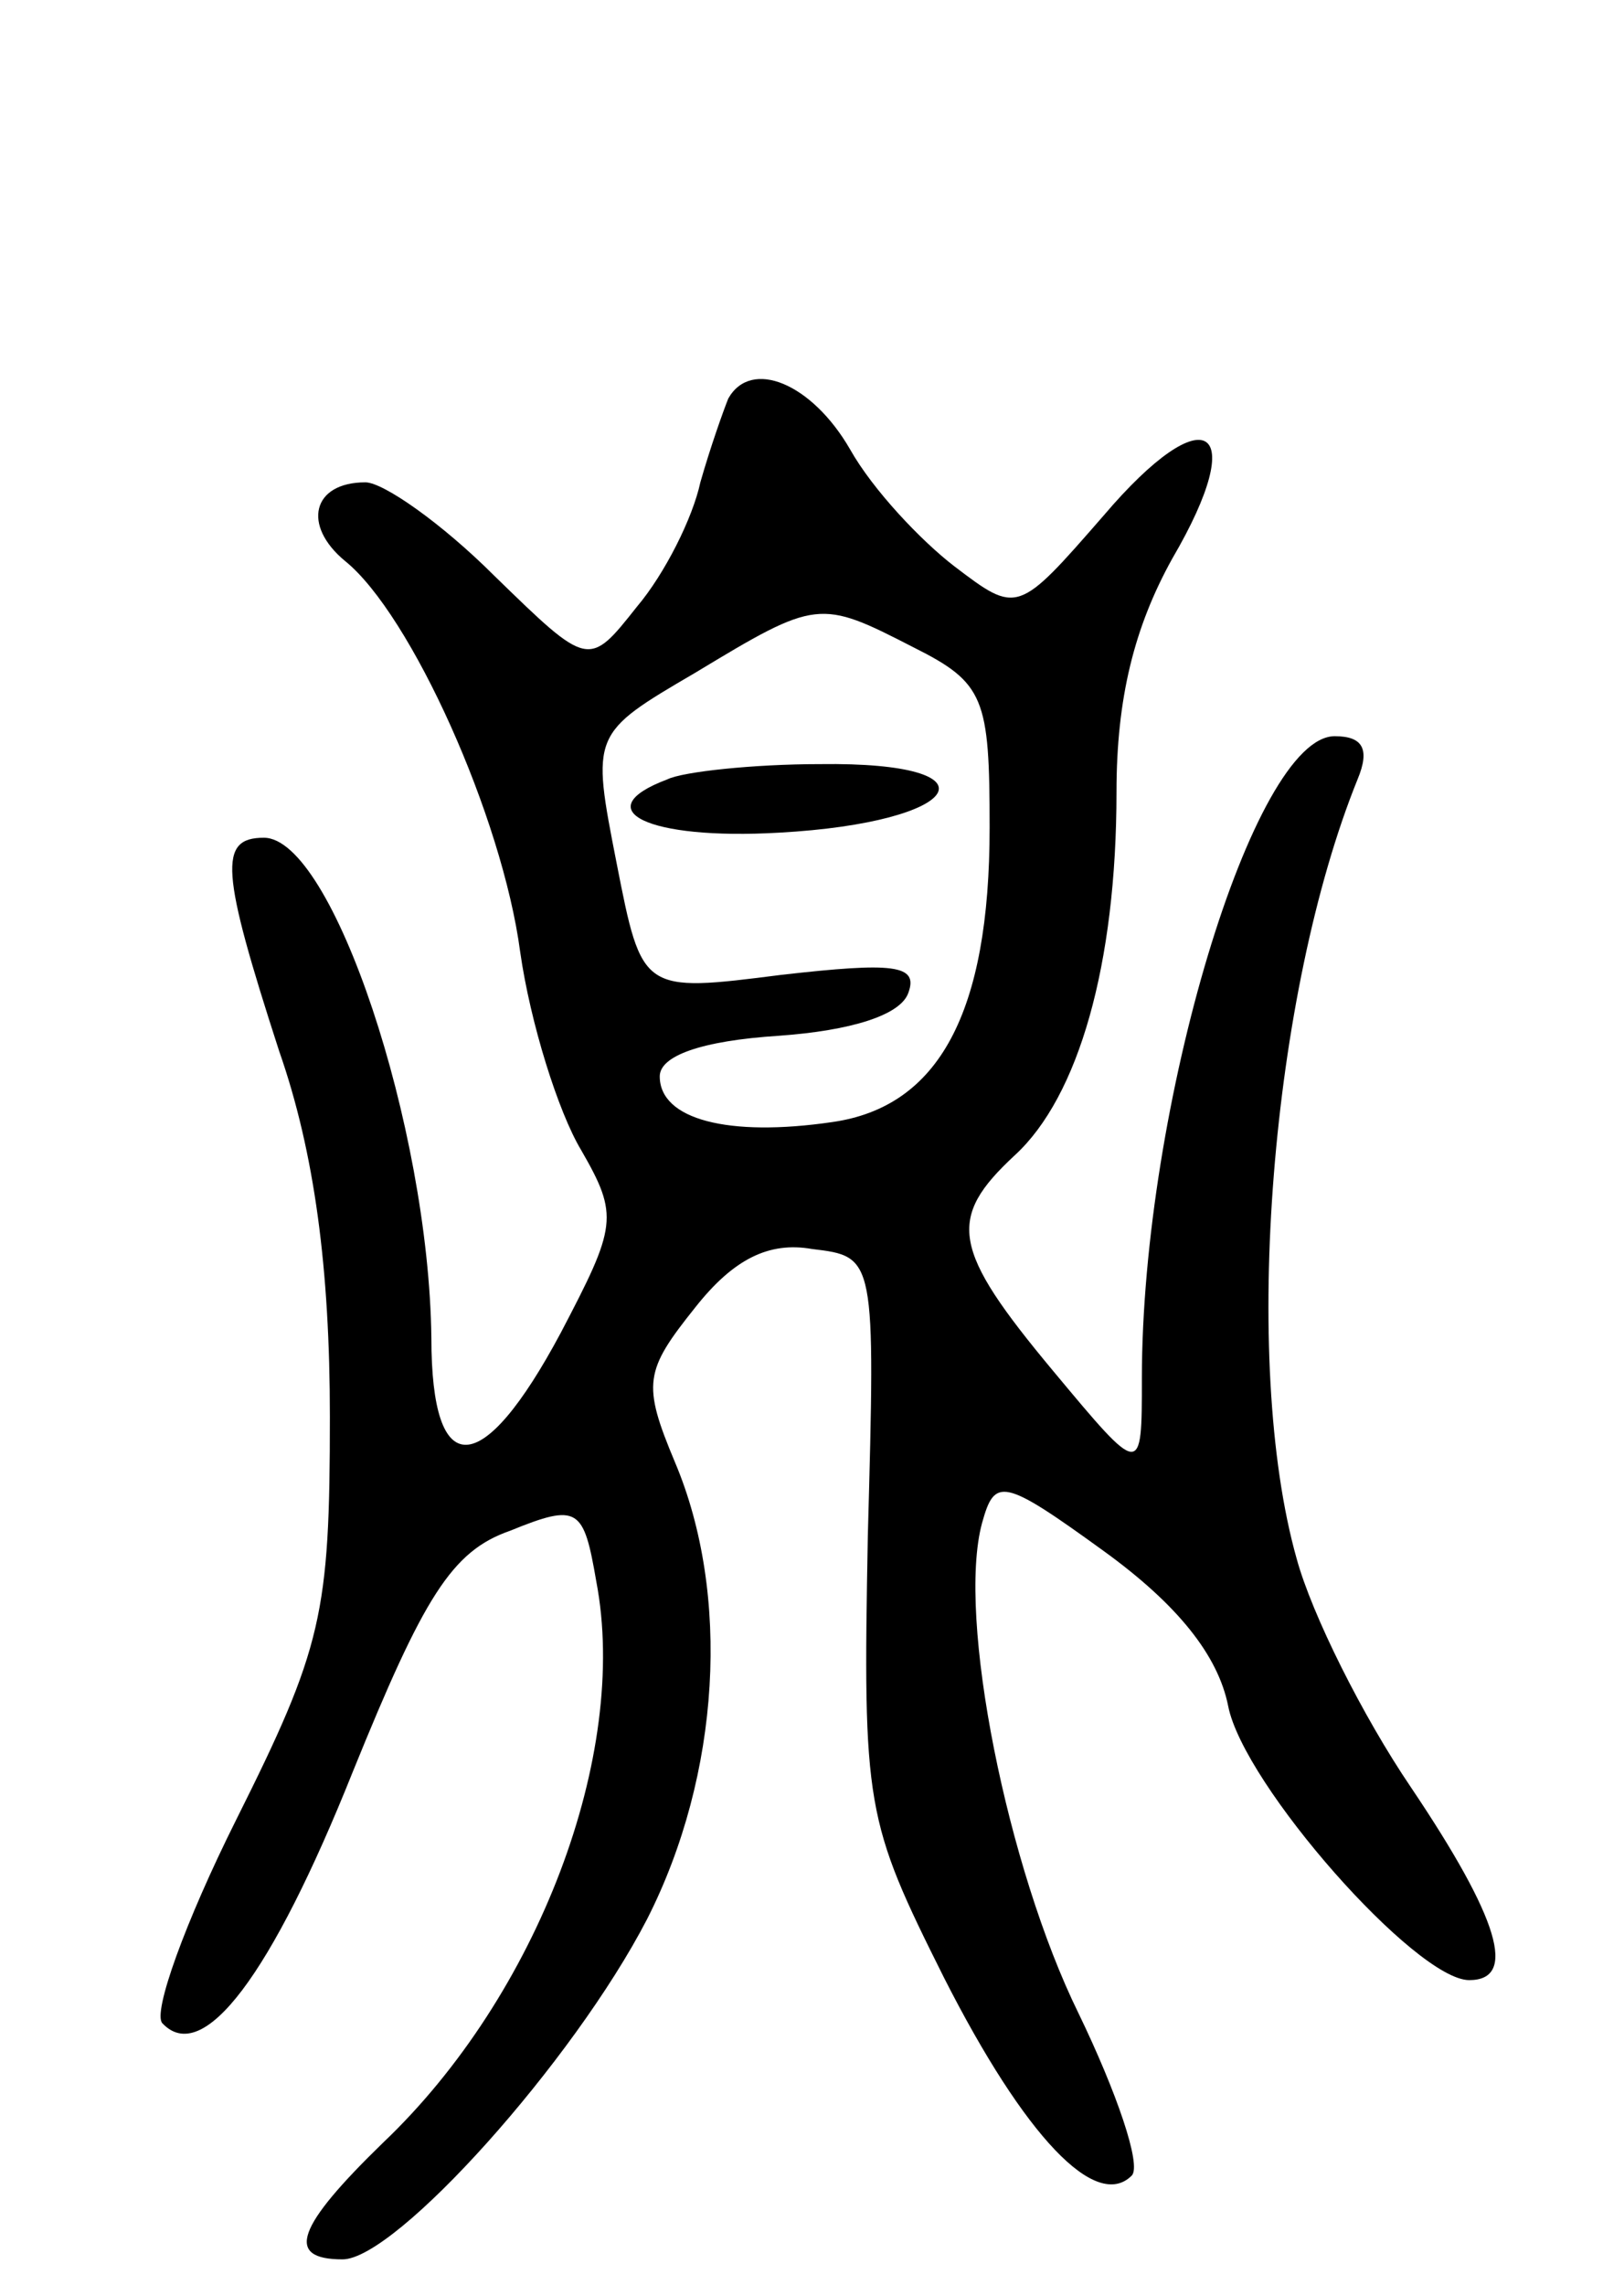 <svg version="1.0" xmlns="http://www.w3.org/2000/svg"
 width="64pt" height="90pt" viewBox="0 0 64 90"
 preserveAspectRatio="xMidYMid meet">
<g transform="translate(0,90) scale(0.1,-0.1)"
fill="#000000" stroke="none">
<path d="M287 743 c-2 -5 -7 -19 -11 -33 -3 -14 -14 -36 -25 -49 -19 -24 -19
-24 -56 12 -21 21 -44 37 -51 37 -21 0 -25 -17 -8 -31 26 -21 62 -101 69 -154
4 -28 15 -63 24 -78 15 -26 14 -30 -8 -72 -31 -58 -51 -59 -51 -2 -1 83 -39
197 -66 197 -18 0 -17 -13 6 -84 14 -40 20 -86 20 -144 0 -78 -3 -91 -37 -159
-20 -40 -33 -76 -29 -80 16 -17 43 19 75 99 28 69 39 87 62 95 27 11 29 9 34
-20 13 -68 -23 -163 -84 -221 -34 -33 -39 -46 -16 -46 21 0 91 78 120 134 29
57 33 128 11 180 -13 31 -12 36 8 61 15 19 29 26 46 23 25 -3 25 -3 22 -113
-2 -107 -1 -112 30 -174 32 -63 60 -92 74 -78 4 4 -6 33 -21 64 -28 57 -48
156 -38 193 5 18 8 18 48 -11 29 -21 45 -41 49 -61 6 -31 74 -108 95 -108 19
0 12 24 -23 76 -19 28 -39 68 -45 90 -22 78 -10 223 24 307 5 12 2 17 -9 17
-32 0 -76 -146 -76 -253 0 -39 0 -39 -35 3 -40 48 -42 60 -15 85 25 23 40 75
40 143 0 37 7 65 22 92 31 53 13 64 -27 17 -34 -39 -34 -39 -59 -20 -13 10
-32 30 -41 46 -15 26 -39 36 -48 20z m73 -98 c28 -14 30 -20 30 -71 0 -73 -20
-110 -62 -116 -41 -6 -68 1 -68 18 0 8 16 14 47 16 28 2 48 8 51 17 4 11 -6
12 -50 7 -55 -7 -55 -7 -65 44 -10 51 -10 51 31 75 48 29 49 29 86 10z"/>
<path d="M263 593 c-32 -12 -8 -24 44 -21 73 4 88 28 16 27 -26 0 -54 -3 -60
-6z"/>
</g>
</svg>
